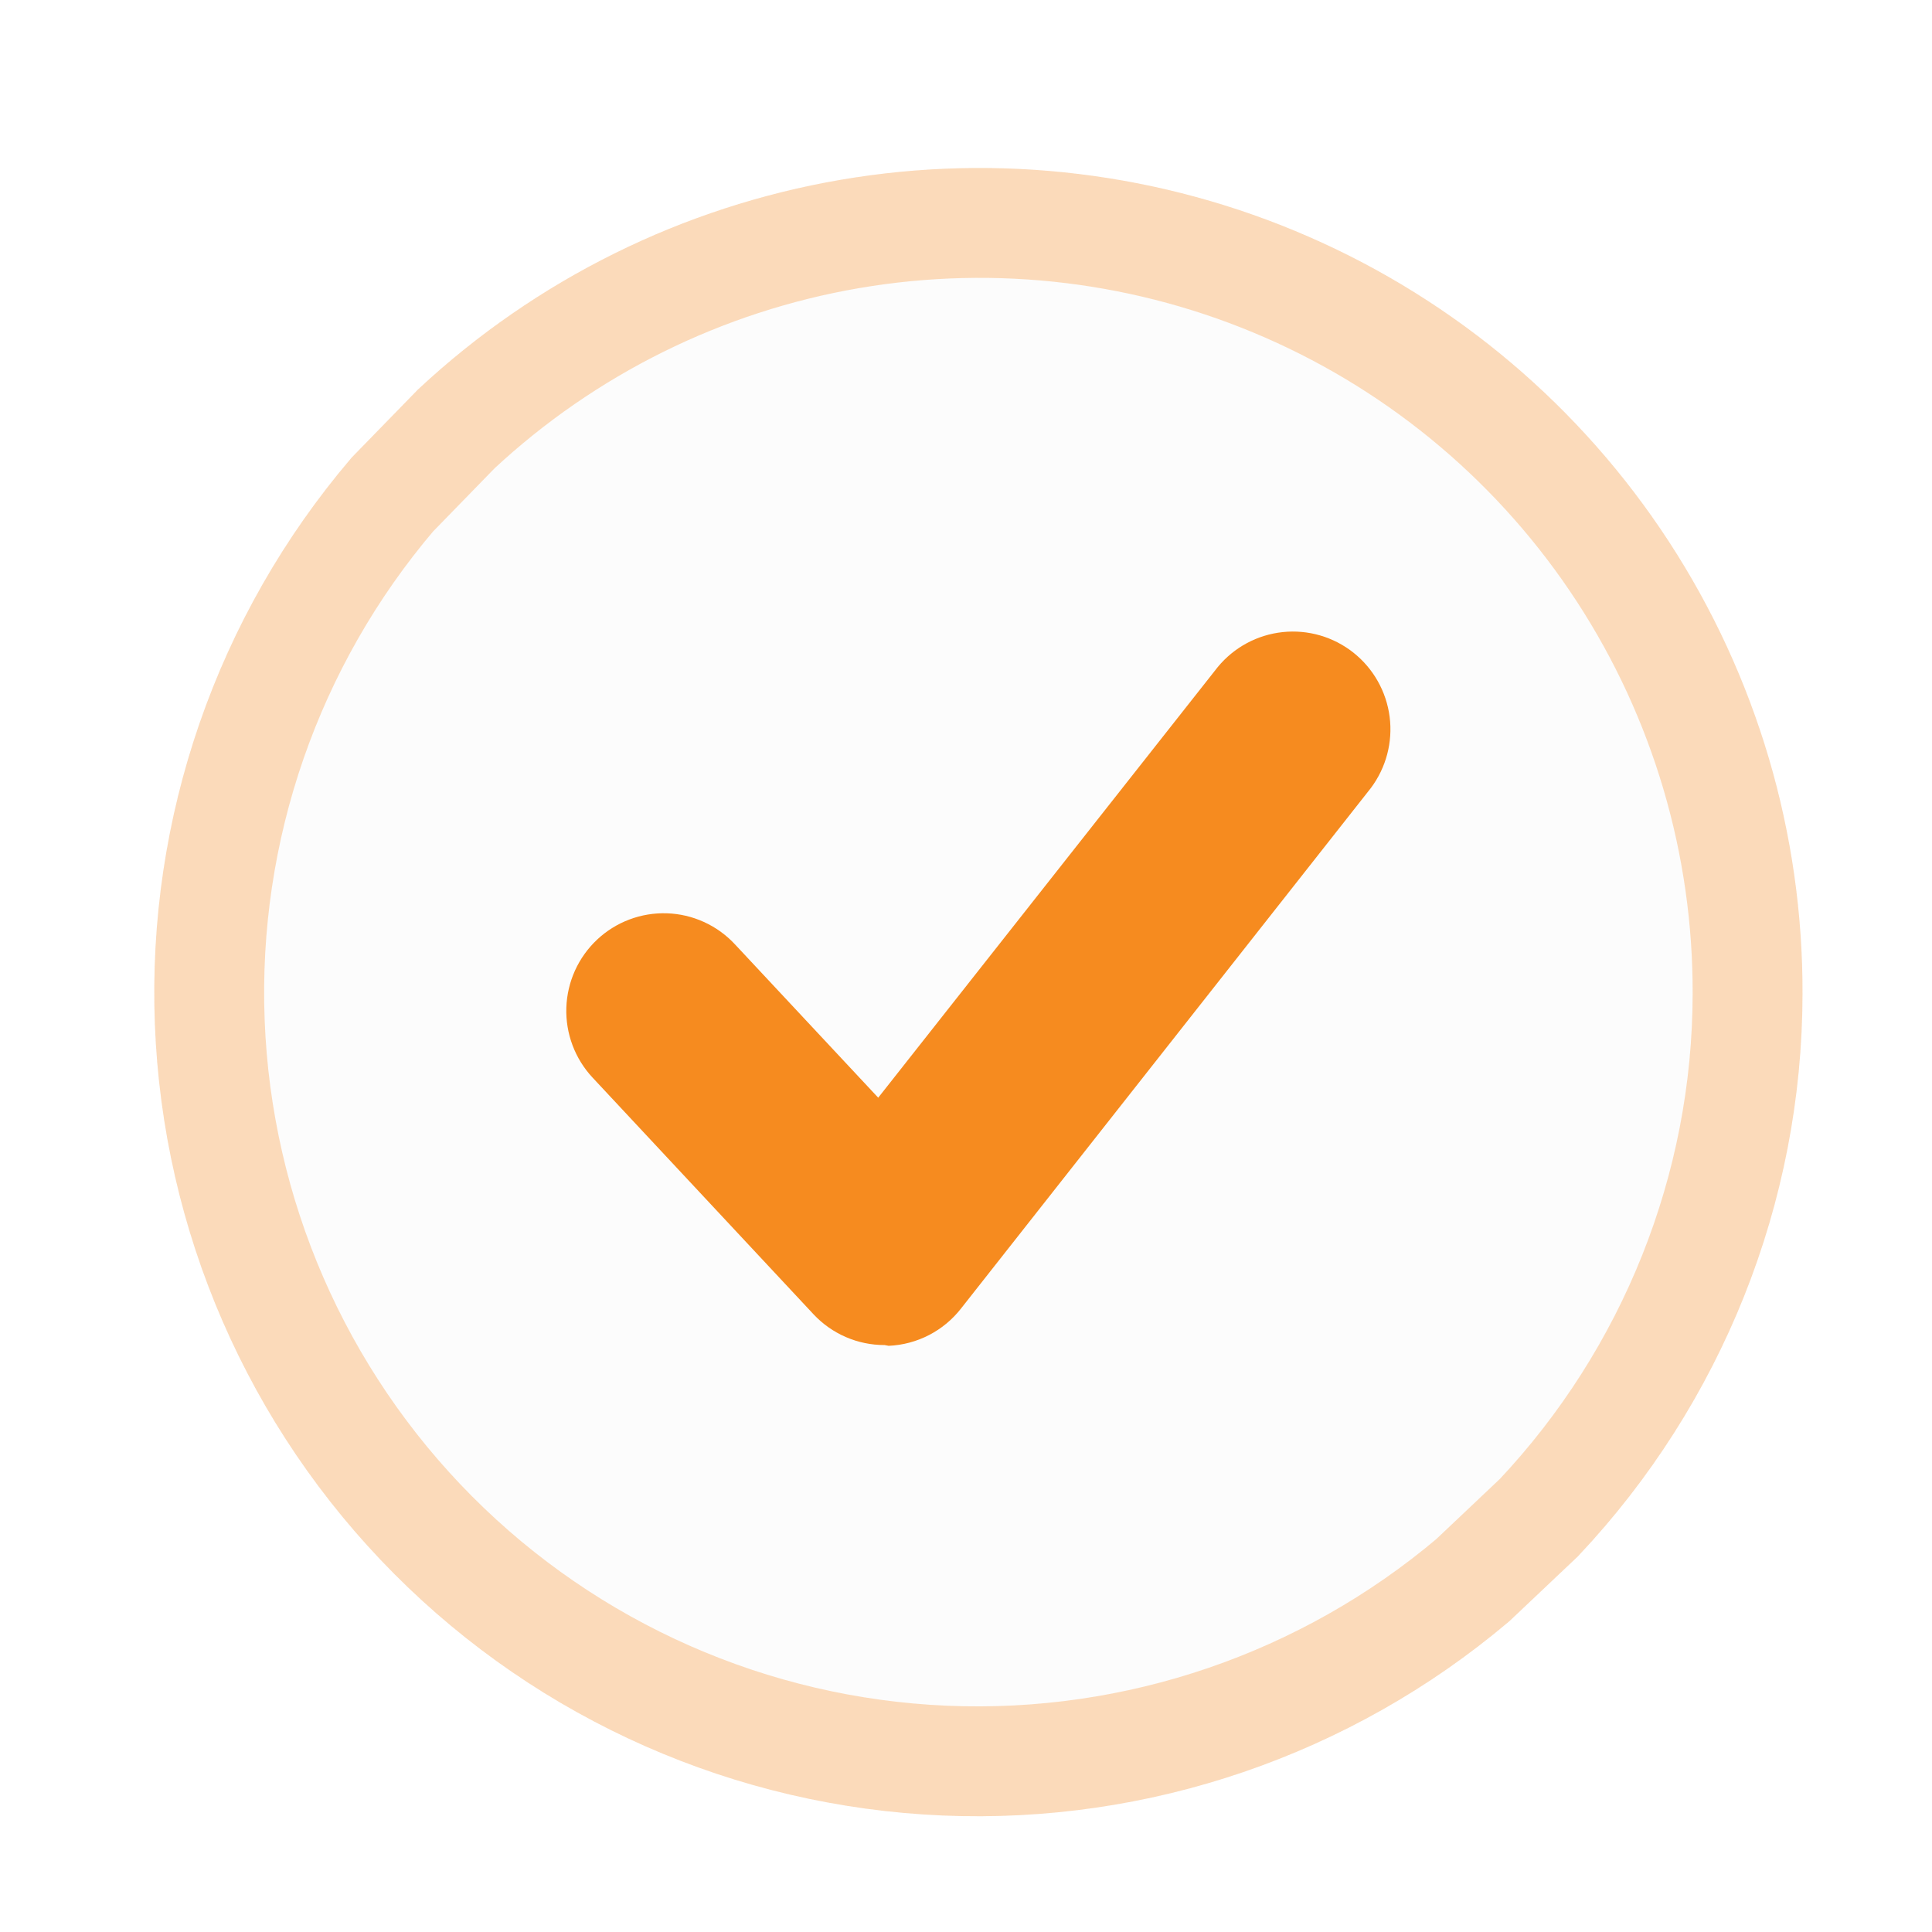 <svg width="110" height="110" viewBox="0 0 110 110" fill="none" xmlns="http://www.w3.org/2000/svg">
<g filter="url(#filter0_d_4816_13196)">
<path d="M47.594 78.695C46.622 78.697 45.661 78.498 44.77 78.111C43.879 77.724 43.076 77.157 42.412 76.446L26.338 59.227C25.701 58.546 25.205 57.745 24.877 56.872C24.549 55.998 24.395 55.068 24.426 54.135C24.456 53.202 24.669 52.284 25.053 51.434C25.438 50.584 25.985 49.818 26.665 49.179C27.344 48.541 28.142 48.043 29.014 47.714C29.885 47.385 30.813 47.231 31.743 47.262C32.674 47.292 33.59 47.506 34.438 47.891C35.286 48.276 36.05 48.825 36.687 49.506L47.131 60.686L71.855 29.329C73.037 27.897 74.732 26.985 76.576 26.79C78.421 26.594 80.268 27.13 81.724 28.282C83.179 29.435 84.126 31.113 84.364 32.957C84.601 34.801 84.109 36.665 82.992 38.15L53.169 76.023C52.539 76.833 51.741 77.497 50.83 77.967C49.919 78.438 48.917 78.705 47.893 78.75L47.594 78.695Z" fill="#F68B1F"/>
<g filter="url(#filter1_d_4816_13196)">
<path d="M100.846 53.045C100.829 64.949 96.227 76.397 88.056 85.05L84.157 88.74C75.168 96.355 63.643 100.305 51.875 99.804C40.107 99.302 28.96 94.386 20.651 86.034C12.341 77.682 7.48 66.506 7.034 54.731C6.587 42.955 10.589 31.443 18.242 22.485L22.015 18.613C28.699 12.369 37.063 8.219 46.076 6.674C55.089 5.128 64.357 6.255 72.738 9.916C81.119 13.576 88.246 19.61 93.24 27.274C98.235 34.938 100.878 43.896 100.846 53.045Z" fill="#FCFCFC"/>
<path d="M97.718 53.034L97.718 53.041C97.702 64.112 93.433 74.769 85.841 82.84L82.07 86.408C73.691 93.479 62.962 97.145 52.008 96.678C41.026 96.21 30.623 91.623 22.868 83.828C15.113 76.033 10.576 65.603 10.16 54.612C9.744 43.655 13.455 32.943 20.556 24.594L24.203 20.849C30.433 15.05 38.218 11.195 46.605 9.757C55.016 8.315 63.665 9.366 71.486 12.783C79.307 16.199 85.958 21.83 90.619 28.982C95.281 36.135 97.748 44.495 97.718 53.034Z" stroke="#F68B1F" stroke-opacity="0.3" stroke-width="6.256"/>
<path d="M48.582 73.018C47.822 73.019 47.07 72.863 46.373 72.561C45.676 72.258 45.049 71.815 44.53 71.259L31.959 57.793C31.461 57.26 31.073 56.634 30.816 55.951C30.559 55.268 30.439 54.54 30.463 53.811C30.487 53.081 30.654 52.363 30.954 51.698C31.255 51.033 31.683 50.434 32.214 49.935C32.745 49.436 33.37 49.046 34.051 48.789C34.733 48.532 35.458 48.412 36.186 48.435C36.914 48.459 37.63 48.626 38.293 48.928C38.957 49.229 39.554 49.658 40.052 50.191L48.22 58.934L67.555 34.411C68.48 33.291 69.805 32.578 71.248 32.425C72.69 32.272 74.135 32.691 75.273 33.592C76.411 34.494 77.152 35.806 77.338 37.248C77.523 38.69 77.138 40.148 76.265 41.309L52.942 70.928C52.449 71.562 51.825 72.081 51.112 72.449C50.4 72.817 49.616 73.026 48.816 73.061L48.582 73.018Z" fill="#F68B1F"/>
</g>
</g>
<defs>
<filter id="filter0_d_4816_13196" x="0" y="0" width="109.846" height="109.846" filterUnits="userSpaceOnUse" color-interpolation-filters="sRGB">
<feFlood flood-opacity="0" result="BackgroundImageFix"/>
<feColorMatrix in="SourceAlpha" type="matrix" values="0 0 0 0 0 0 0 0 0 0 0 0 0 0 0 0 0 0 127 0" result="hardAlpha"/>
<feOffset dx="1" dy="2"/>
<feGaussianBlur stdDeviation="4"/>
<feColorMatrix type="matrix" values="0 0 0 0 0.11 0 0 0 0 0.11 0 0 0 0 0.118 0 0 0 0.04 0"/>
<feBlend mode="normal" in2="BackgroundImageFix" result="effect1_dropShadow_4816_13196"/>
<feBlend mode="normal" in="SourceGraphic" in2="effect1_dropShadow_4816_13196" result="shape"/>
</filter>
<filter id="filter1_d_4816_13196" x="1.526" y="1.308" width="106.359" height="106.359" filterUnits="userSpaceOnUse" color-interpolation-filters="sRGB">
<feFlood flood-opacity="0" result="BackgroundImageFix"/>
<feColorMatrix in="SourceAlpha" type="matrix" values="0 0 0 0 0 0 0 0 0 0 0 0 0 0 0 0 0 0 127 0" result="hardAlpha"/>
<feOffset dx="0.782" dy="1.564"/>
<feGaussianBlur stdDeviation="3.128"/>
<feColorMatrix type="matrix" values="0 0 0 0 0.11 0 0 0 0 0.11 0 0 0 0 0.118 0 0 0 0.04 0"/>
<feBlend mode="normal" in2="BackgroundImageFix" result="effect1_dropShadow_4816_13196"/>
<feBlend mode="normal" in="SourceGraphic" in2="effect1_dropShadow_4816_13196" result="shape"/>
</filter>
</defs>
</svg>
